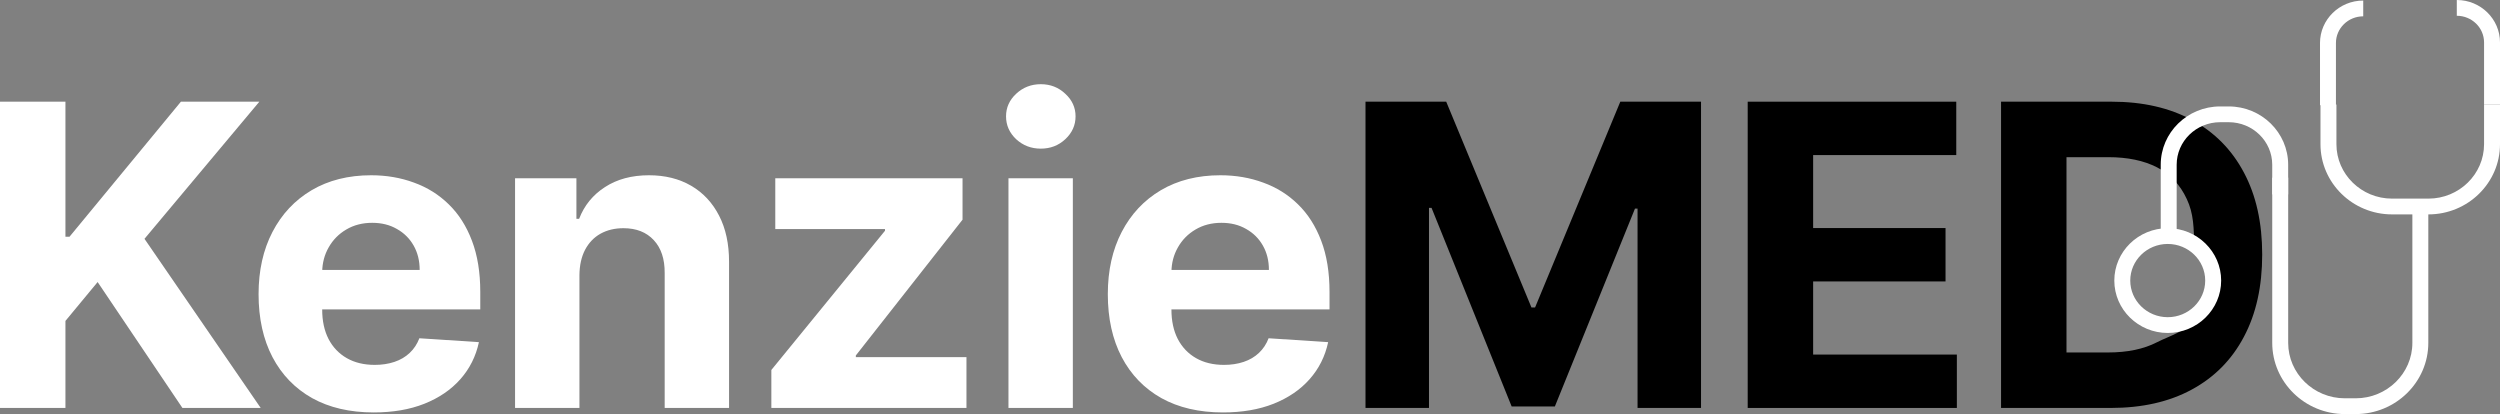 <svg width="3043" height="504" viewBox="0 0 3043 504" fill="none" xmlns="http://www.w3.org/2000/svg">
<rect x="0" y="0" width="3043" height="504" fill="#808080" stroke="none"/>
<path d="M0 496.557V123.775H79.653V288.141H84.62L220.196 123.775H315.669L175.862 290.689L317.325 496.557H222.035L118.836 343.294L79.653 390.62V496.557H0Z" fill="white"/>
<path d="M454.901 502.017C425.836 502.017 400.818 496.193 379.847 484.543C358.999 472.773 342.933 456.148 331.651 434.669C320.368 413.069 314.727 387.525 314.727 358.038C314.727 329.278 320.368 304.038 331.651 282.316C342.933 260.595 358.815 243.667 379.295 231.532C399.899 219.397 424.058 213.33 451.774 213.33C470.415 213.33 487.768 216.303 503.834 222.249C520.022 228.074 534.125 236.871 546.144 248.642C558.285 260.413 567.728 275.218 574.473 293.056C581.218 310.773 584.591 331.523 584.591 355.307V376.604H345.999V328.55H510.824C510.824 317.386 508.371 307.496 503.466 298.88C498.56 290.265 491.754 283.53 483.047 278.676C474.462 273.701 464.467 271.213 453.062 271.213C441.166 271.213 430.619 273.943 421.421 279.404C412.346 284.743 405.233 291.964 400.082 301.065C394.932 310.044 392.295 320.056 392.172 331.098V376.786C392.172 390.62 394.748 402.573 399.899 412.645C405.172 422.716 412.592 430.483 422.157 435.943C431.723 441.404 443.067 444.134 456.189 444.134C464.896 444.134 472.868 442.921 480.104 440.494C487.339 438.067 493.532 434.427 498.683 429.573C503.834 424.719 507.758 418.773 510.456 411.734L582.935 416.467C579.256 433.698 571.714 448.746 560.309 461.608C549.026 474.35 534.432 484.301 516.527 491.46C498.744 498.498 478.203 502.017 454.901 502.017Z" fill="white"/>
<path d="M705.29 334.921V496.557H626.924V216.97H701.61V266.298H704.922C711.176 250.038 721.662 237.175 736.378 227.71C751.095 218.123 768.938 213.33 789.909 213.33C809.531 213.33 826.639 217.577 841.233 226.071C855.827 234.566 867.171 246.701 875.265 262.476C883.359 278.13 887.406 296.818 887.406 318.539V496.557H809.041V332.373C809.164 315.262 804.749 301.914 795.796 292.328C786.843 282.62 774.518 277.766 758.821 277.766C748.274 277.766 738.954 280.011 730.859 284.501C722.888 288.991 716.634 295.543 712.096 304.159C707.681 312.654 705.412 322.907 705.29 334.921Z" fill="white"/>
<path d="M938.892 496.557V450.323L1077.23 280.86V278.858H943.674V216.97H1171.6V267.391L1041.72 432.667V434.669H1176.38V496.557H938.892Z" fill="white"/>
<path d="M1227.5 496.557V216.97H1305.86V496.557H1227.5ZM1266.86 180.93C1255.21 180.93 1245.22 177.107 1236.88 169.463C1228.66 161.696 1224.55 152.413 1224.55 141.613C1224.55 130.934 1228.66 121.773 1236.88 114.128C1245.22 106.361 1255.21 102.478 1266.86 102.478C1278.51 102.478 1288.45 106.361 1296.66 114.128C1305 121.773 1309.17 130.934 1309.17 141.613C1309.17 152.413 1305 161.696 1296.66 169.463C1288.45 177.107 1278.51 180.93 1266.86 180.93Z" fill="white"/>
<path d="M1488.6 502.017C1459.54 502.017 1434.52 496.193 1413.55 484.543C1392.7 472.773 1376.63 456.148 1365.35 434.669C1354.07 413.069 1348.43 387.525 1348.43 358.038C1348.43 329.278 1354.07 304.038 1365.35 282.316C1376.63 260.595 1392.51 243.667 1412.99 231.532C1433.6 219.397 1457.76 213.33 1485.47 213.33C1504.11 213.33 1521.47 216.303 1537.53 222.249C1553.72 228.074 1567.82 236.871 1579.84 248.642C1591.98 260.413 1601.43 275.218 1608.17 293.056C1614.92 310.773 1618.29 331.523 1618.29 355.307V376.604H1379.7V328.55H1544.52C1544.52 317.386 1542.07 307.496 1537.16 298.88C1532.26 290.265 1525.45 283.53 1516.75 278.676C1508.16 273.701 1498.17 271.213 1486.76 271.213C1474.86 271.213 1464.32 273.943 1455.12 279.404C1446.05 284.743 1438.93 291.964 1433.78 301.065C1428.63 310.044 1425.99 320.056 1425.87 331.098V376.786C1425.87 390.62 1428.45 402.573 1433.6 412.645C1438.87 422.716 1446.29 430.483 1455.86 435.943C1465.42 441.404 1476.77 444.134 1489.89 444.134C1498.6 444.134 1506.57 442.921 1513.8 440.494C1521.04 438.067 1527.23 434.427 1532.38 429.573C1537.53 424.719 1541.46 418.773 1544.15 411.734L1616.63 416.467C1612.95 433.698 1605.41 448.746 1594.01 461.608C1582.72 474.35 1568.13 484.301 1550.23 491.46C1532.44 498.498 1511.9 502.017 1488.6 502.017Z" fill="white"/>
<path d="M1662.09 123.775H1760.33L1864.08 374.238H1868.49L1972.24 123.775H2070.48V496.557H1993.22V253.921H1990.09L1892.59 494.737H1839.98L1742.48 253.011H1739.36V496.557H1662.09V123.775Z" fill="black"/>
<path d="M2127.3 496.557V123.775H2381.16V188.757H2206.95V277.584H2368.1V342.566H2206.95V431.575H2381.89V496.557H2127.3Z" fill="black"/>
<path d="M2569.23 496.557H2435.68V123.775H2570.33C2608.23 123.775 2640.85 131.238 2668.2 146.164C2695.55 160.968 2716.58 182.265 2731.3 210.054C2746.13 237.842 2753.55 271.092 2753.55 309.802C2753.55 348.633 2746.13 382.004 2731.3 409.914C2716.58 437.824 2695.42 459.242 2667.83 474.168C2640.36 489.094 2607.49 496.557 2569.23 496.557ZM2515.33 429.026H2565.92C2589.47 429.026 2609.27 424.901 2625.34 416.649C2641.52 408.276 2662.58 403.556 2670.67 386.082C2703.87 376.617 2703.59 292.845 2670.67 304.341C2670.67 276.795 2669.98 259.746 2661.76 242.271C2653.67 224.797 2641.59 211.934 2625.52 203.683C2609.46 195.431 2589.65 191.305 2566.1 191.305H2515.33V429.026Z" fill="black"/>
<path d="M2867.33 504H2854.2C2805.44 504 2765.77 465.111 2765.77 417.319V216.229H2785.18V417.324C2785.18 454.533 2816.14 484.805 2854.2 484.805H2867.33C2905.38 484.805 2936.34 454.533 2936.34 417.324V249.79H2955.74V417.324C2955.74 465.116 2916.08 504 2867.33 504Z" fill="white"/>
<path d="M2649.44 292.845H2630.04V200.486C2630.04 161.372 2662.49 129.549 2702.39 129.549H2712.82C2752.71 129.549 2785.16 161.372 2785.16 200.486V236.624H2765.76V200.486C2765.76 171.955 2742.01 148.748 2712.82 148.748H2702.39C2673.19 148.748 2649.44 171.955 2649.44 200.486V292.845Z" fill="white"/>
<path d="M2638.57 405.286C2602.71 405.286 2573.54 376.674 2573.54 341.51C2573.54 306.347 2602.72 277.739 2638.57 277.739C2674.42 277.739 2703.59 306.347 2703.59 341.51C2703.59 376.674 2674.42 405.286 2638.57 405.286ZM2638.57 296.939C2613.41 296.939 2592.95 316.925 2592.95 341.506C2592.95 366.086 2613.41 386.082 2638.57 386.082C2663.72 386.082 2684.18 366.086 2684.18 341.506C2684.18 316.925 2663.72 296.939 2638.57 296.939Z" fill="white"/>
<path d="M3043 127.345H3023.6V51.613C3023.6 33.738 3008.71 19.2 2990.41 19.2V0C3019.41 0 3043 23.154 3043 51.613V127.345Z" fill="white"/>
<path d="M2843.31 128.023H2823.91V52.29C2823.91 23.827 2847.51 0.673 2876.52 0.673V19.872C2858.21 19.872 2843.31 34.416 2843.31 52.29V128.023Z" fill="white"/>
<path d="M2955.87 260.96H2911.63C2863.59 260.96 2824.49 222.638 2824.49 175.537V127.236H2843.9V175.537C2843.9 212.049 2874.28 241.76 2911.63 241.76H2955.87C2993.21 241.76 3023.6 212.054 3023.6 175.537V127.236H3043V175.537C3043 222.638 3003.91 260.96 2955.87 260.96Z" fill="white"/>
</svg>
